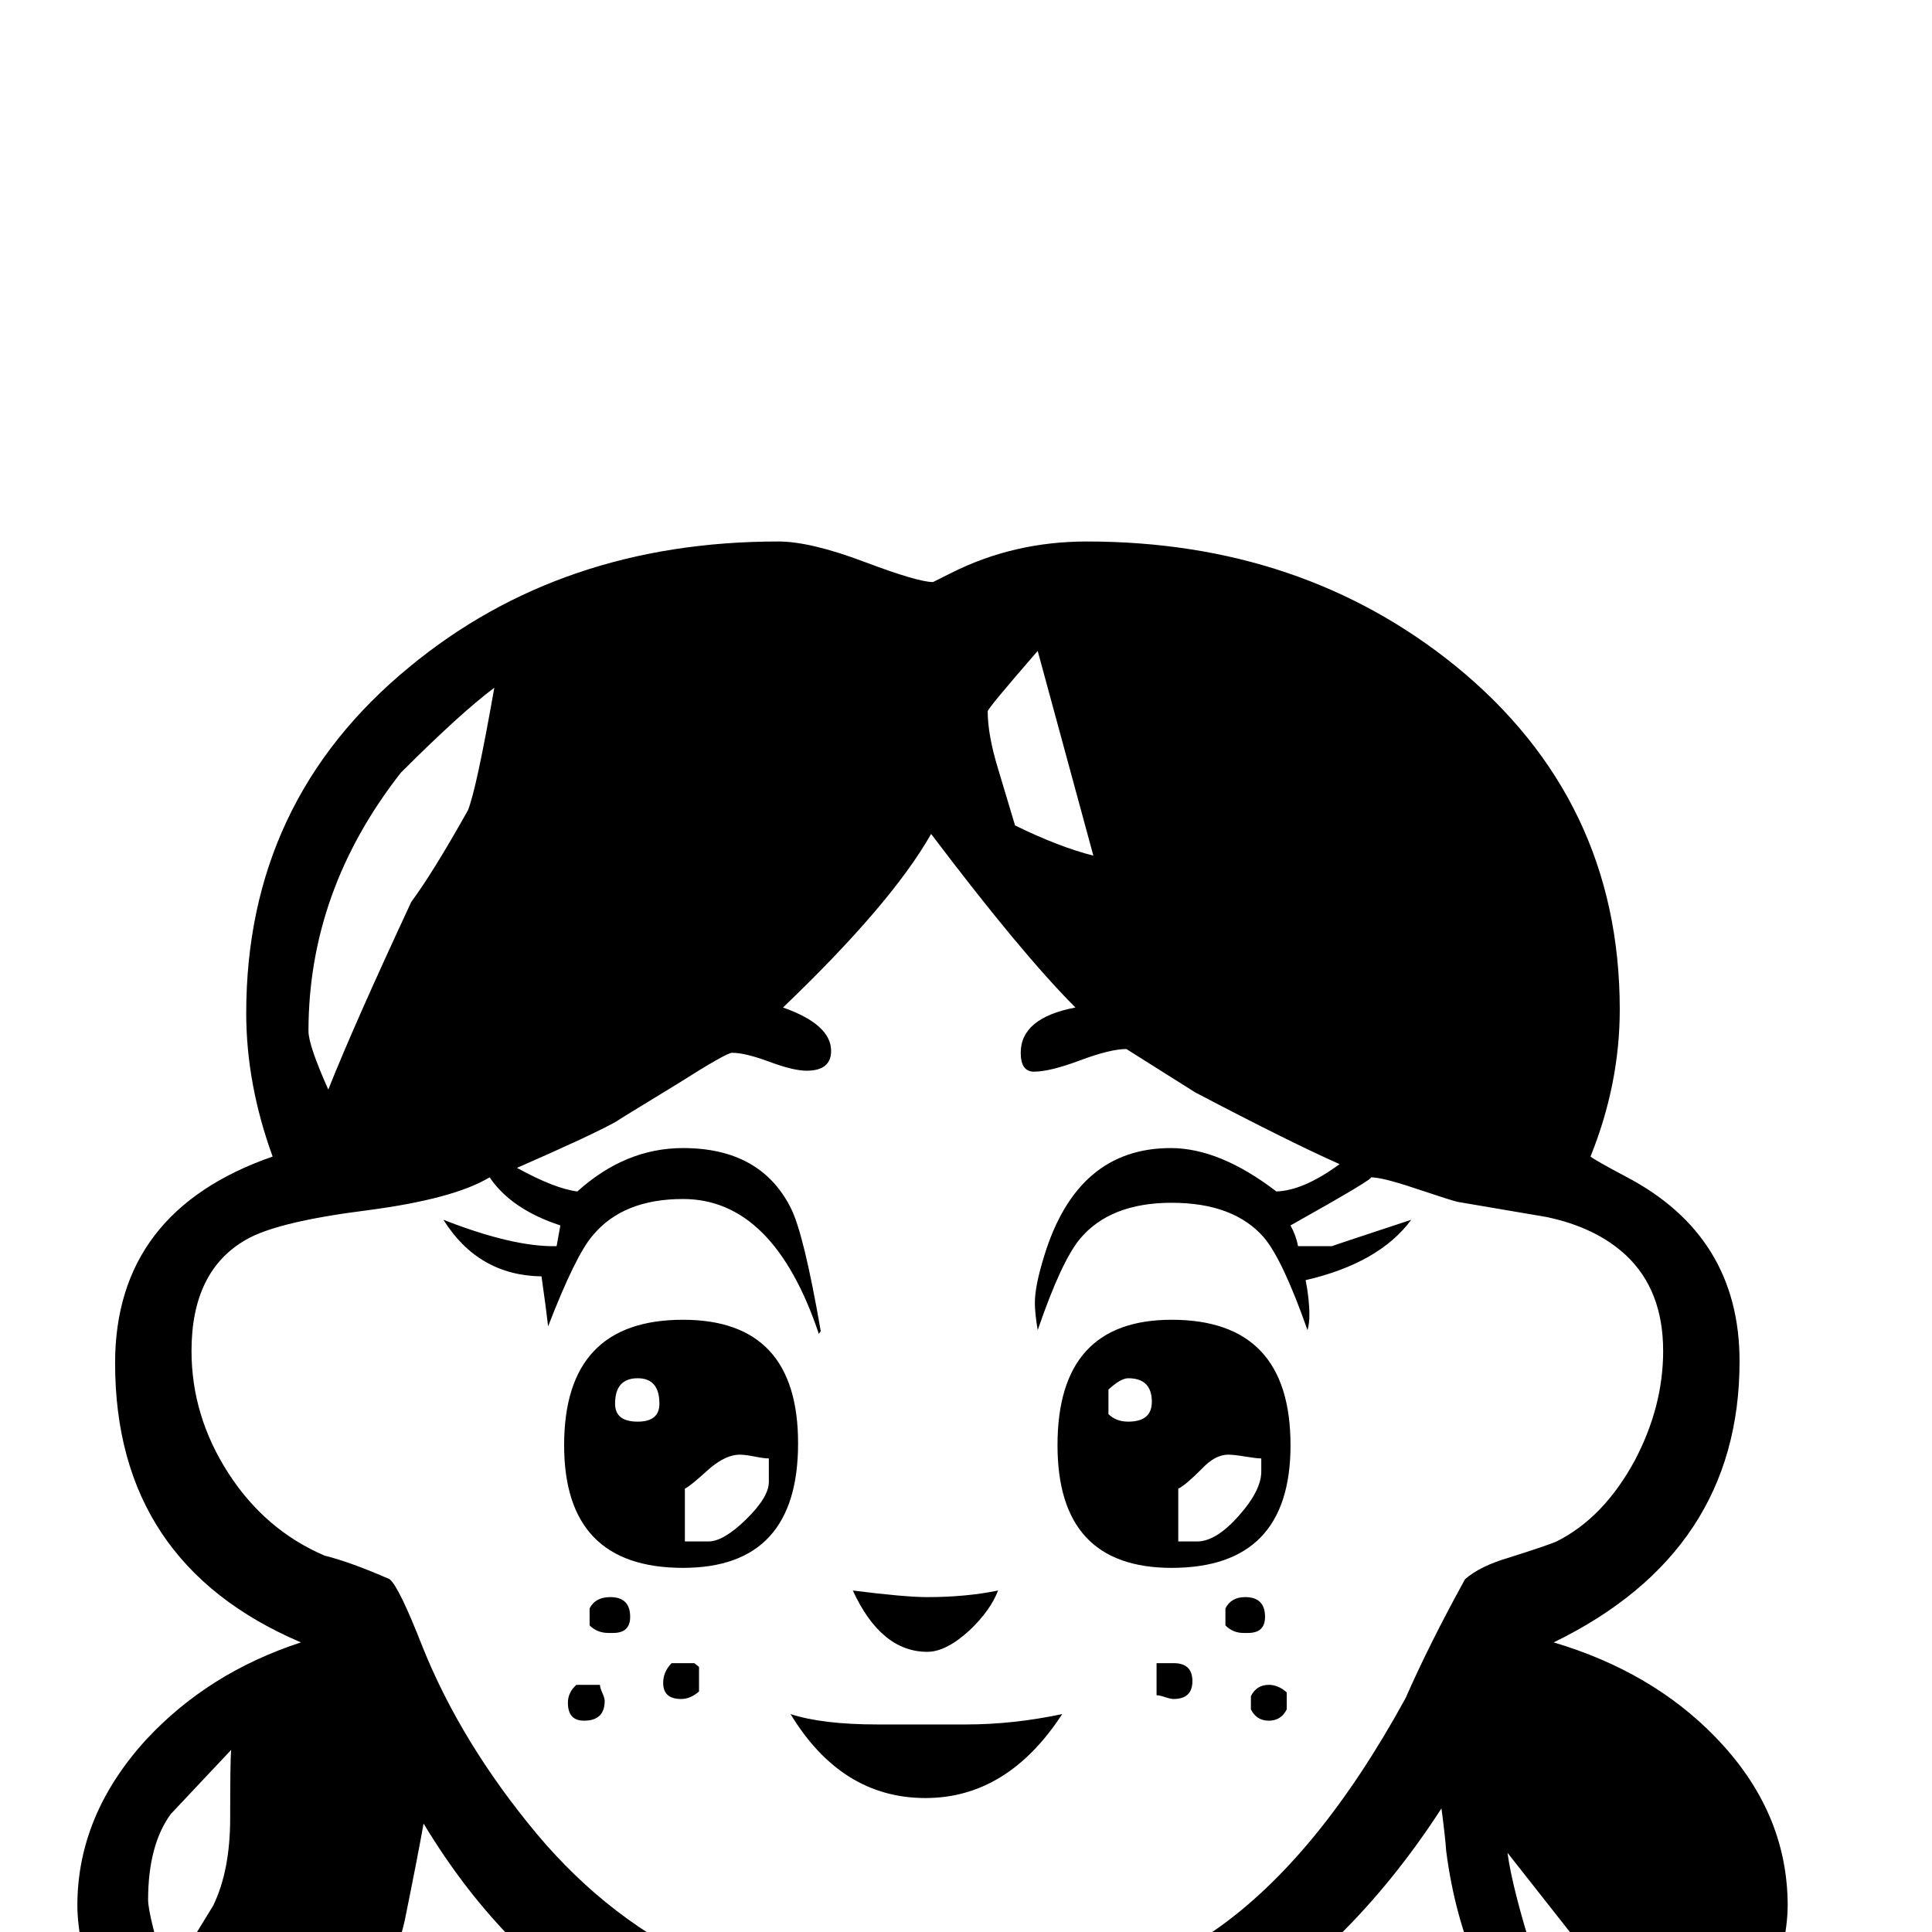 <?xml version="1.0" standalone="no"?>
<!DOCTYPE svg PUBLIC "-//W3C//DTD SVG 1.1//EN" "http://www.w3.org/Graphics/SVG/1.1/DTD/svg11.dtd" >
<svg viewBox="0 -442 2048 2048">
  <g transform="matrix(1 0 0 -1 0 1606)">
   <path fill="currentColor"
d="M1895 28q0 -39 -23.5 -112t-23.5 -112t19 -71q-298 74 -334 353q-1 15 -5 45q-201 -310 -545 -310q-357 0 -534 294q-6 -34 -20 -103q-21 -93 -121.5 -179t-196.5 -100q15 32 15 73q0 38 -22 111t-22 111q0 96 73 176q66 71 164 103q-197 84 -197 296q0 161 167 219
q-28 77 -28 152q0 225 173 367q161 133 391 133q34 0 91 -21.5t73 -21.5l20 10q66 33 143 33q228 0 391 -132q174 -142 174 -364q0 -79 -31 -156q5 -4 37 -21q121 -63 121 -196q0 -202 -197 -298q104 -31 171 -100q77 -79 77 -179zM1159 1141l-59 217q-53 -61 -53 -64
q0 -25 11 -61l18 -60q47 -23 83 -32zM1709 -57l-111 141q5 -37 27 -107q29 -55 55 -55q16 0 29 21zM524 1319q-36 -27 -99 -90q-98 -125 -98 -274q0 -15 21 -62q27 68 88 199q23 31 60 97q9 22 28 130zM1763 616q0 64 -39 101q-32 30 -85 41l-94 16q-5 1 -47 15
q-33 11 -45 11q6 0 -85 -51q6 -11 8 -22h36q-1 0 84 28q-34 -46 -112 -64q4 -20 4 -37q0 -9 -2 -16q-26 74 -46 98q-32 37 -98 37q-65 0 -97 -38q-20 -24 -45 -97q-3 18 -3 29q0 18 10 50q35 114 134 114q52 0 112 -46q29 1 67 29q-52 23 -153 76l-73 46q-17 0 -49 -12
t-49 -12q-14 0 -14 20q0 37 58 48q-57 57 -153 184q-42 -74 -157 -184q51 -18 51 -46q0 -21 -26 -21q-14 0 -39.5 9.5t-39.5 9.5q-6 0 -58 -33q-64 -39 -65 -40q-25 -14 -105 -49q40 -22 64 -25q51 46 112 46q82 0 114 -63q14 -27 32 -131l-2 -3q-48 143 -144 143
q-64 0 -96 -39q-18 -21 -47 -96q-2 18 -7 53q-67 1 -104 60q74 -29 120 -28l4 22q-52 17 -75 51q-38 -23 -130 -35q-95 -12 -128 -31q-58 -33 -58 -118q0 -69 39 -129.5t102 -87.5q28 -7 69 -25q10 -8 35 -72q41 -102 121 -198q156 -186 414 -186q184 0 305 84
q109 76 202 246q25 57 63 126q16 14 47 23q41 13 50 17q50 25 83 86q30 57 30 116zM245 193l-64 -68q-24 -33 -24 -91q0 -16 21 -85q24 40 48 79q18 37 18 93q0 61 1 72zM1368 516q0 -130 -126 -130q-121 0 -121 130q0 133 121 133q126 0 126 -133zM1341 334q0 -17 -18 -17
h-5q-11 0 -19 8v18q6 12 21 12q21 0 21 -21zM1364 236q-6 -12 -19 -12t-19 12v14q6 12 19 12q10 0 19 -8v-18zM1264 266q0 -19 -20 -19q-3 0 -9 2t-9 2v34h18q20 0 20 -19zM1058 362q-8 -21 -30 -42q-25 -23 -45 -23q-49 0 -79 65q55 -7 79 -7q41 0 75 7zM846 518
q0 -132 -122 -132q-126 0 -126 130q0 133 126 133q122 0 122 -131zM1126 231q-58 -89 -145 -89q-89 0 -143 89q34 -11 92 -11h94q50 0 102 11zM741 255q-9 -8 -19 -8q-19 0 -19 17q0 12 9 21h24l5 -4v-26zM668 334q0 -17 -18 -17h-5q-12 0 -20 8v18q6 12 22 12q21 0 21 -21z
M641 245q0 -21 -22 -21q-17 0 -17 19q0 11 9 19h25q0 -3 2.5 -8.5t2.5 -8.5zM1221 562q0 25 -25 25q-8 0 -21 -12v-26q8 -8 21 -8q25 0 25 21zM1337 488v14q-5 0 -17 2t-18 2q-14 0 -28 -15q-18 -18 -25 -21v-56h20q20 0 44 27t24 47zM699 560q0 27 -23 27q-24 0 -24 -27
q0 -19 24 -19q23 0 23 19zM815 477v25q-5 0 -15 2t-16 2q-14 0 -31 -14q-22 -20 -27 -22v-56h25q16 0 40 23.5t24 39.5z" />
  </g>

</svg>
